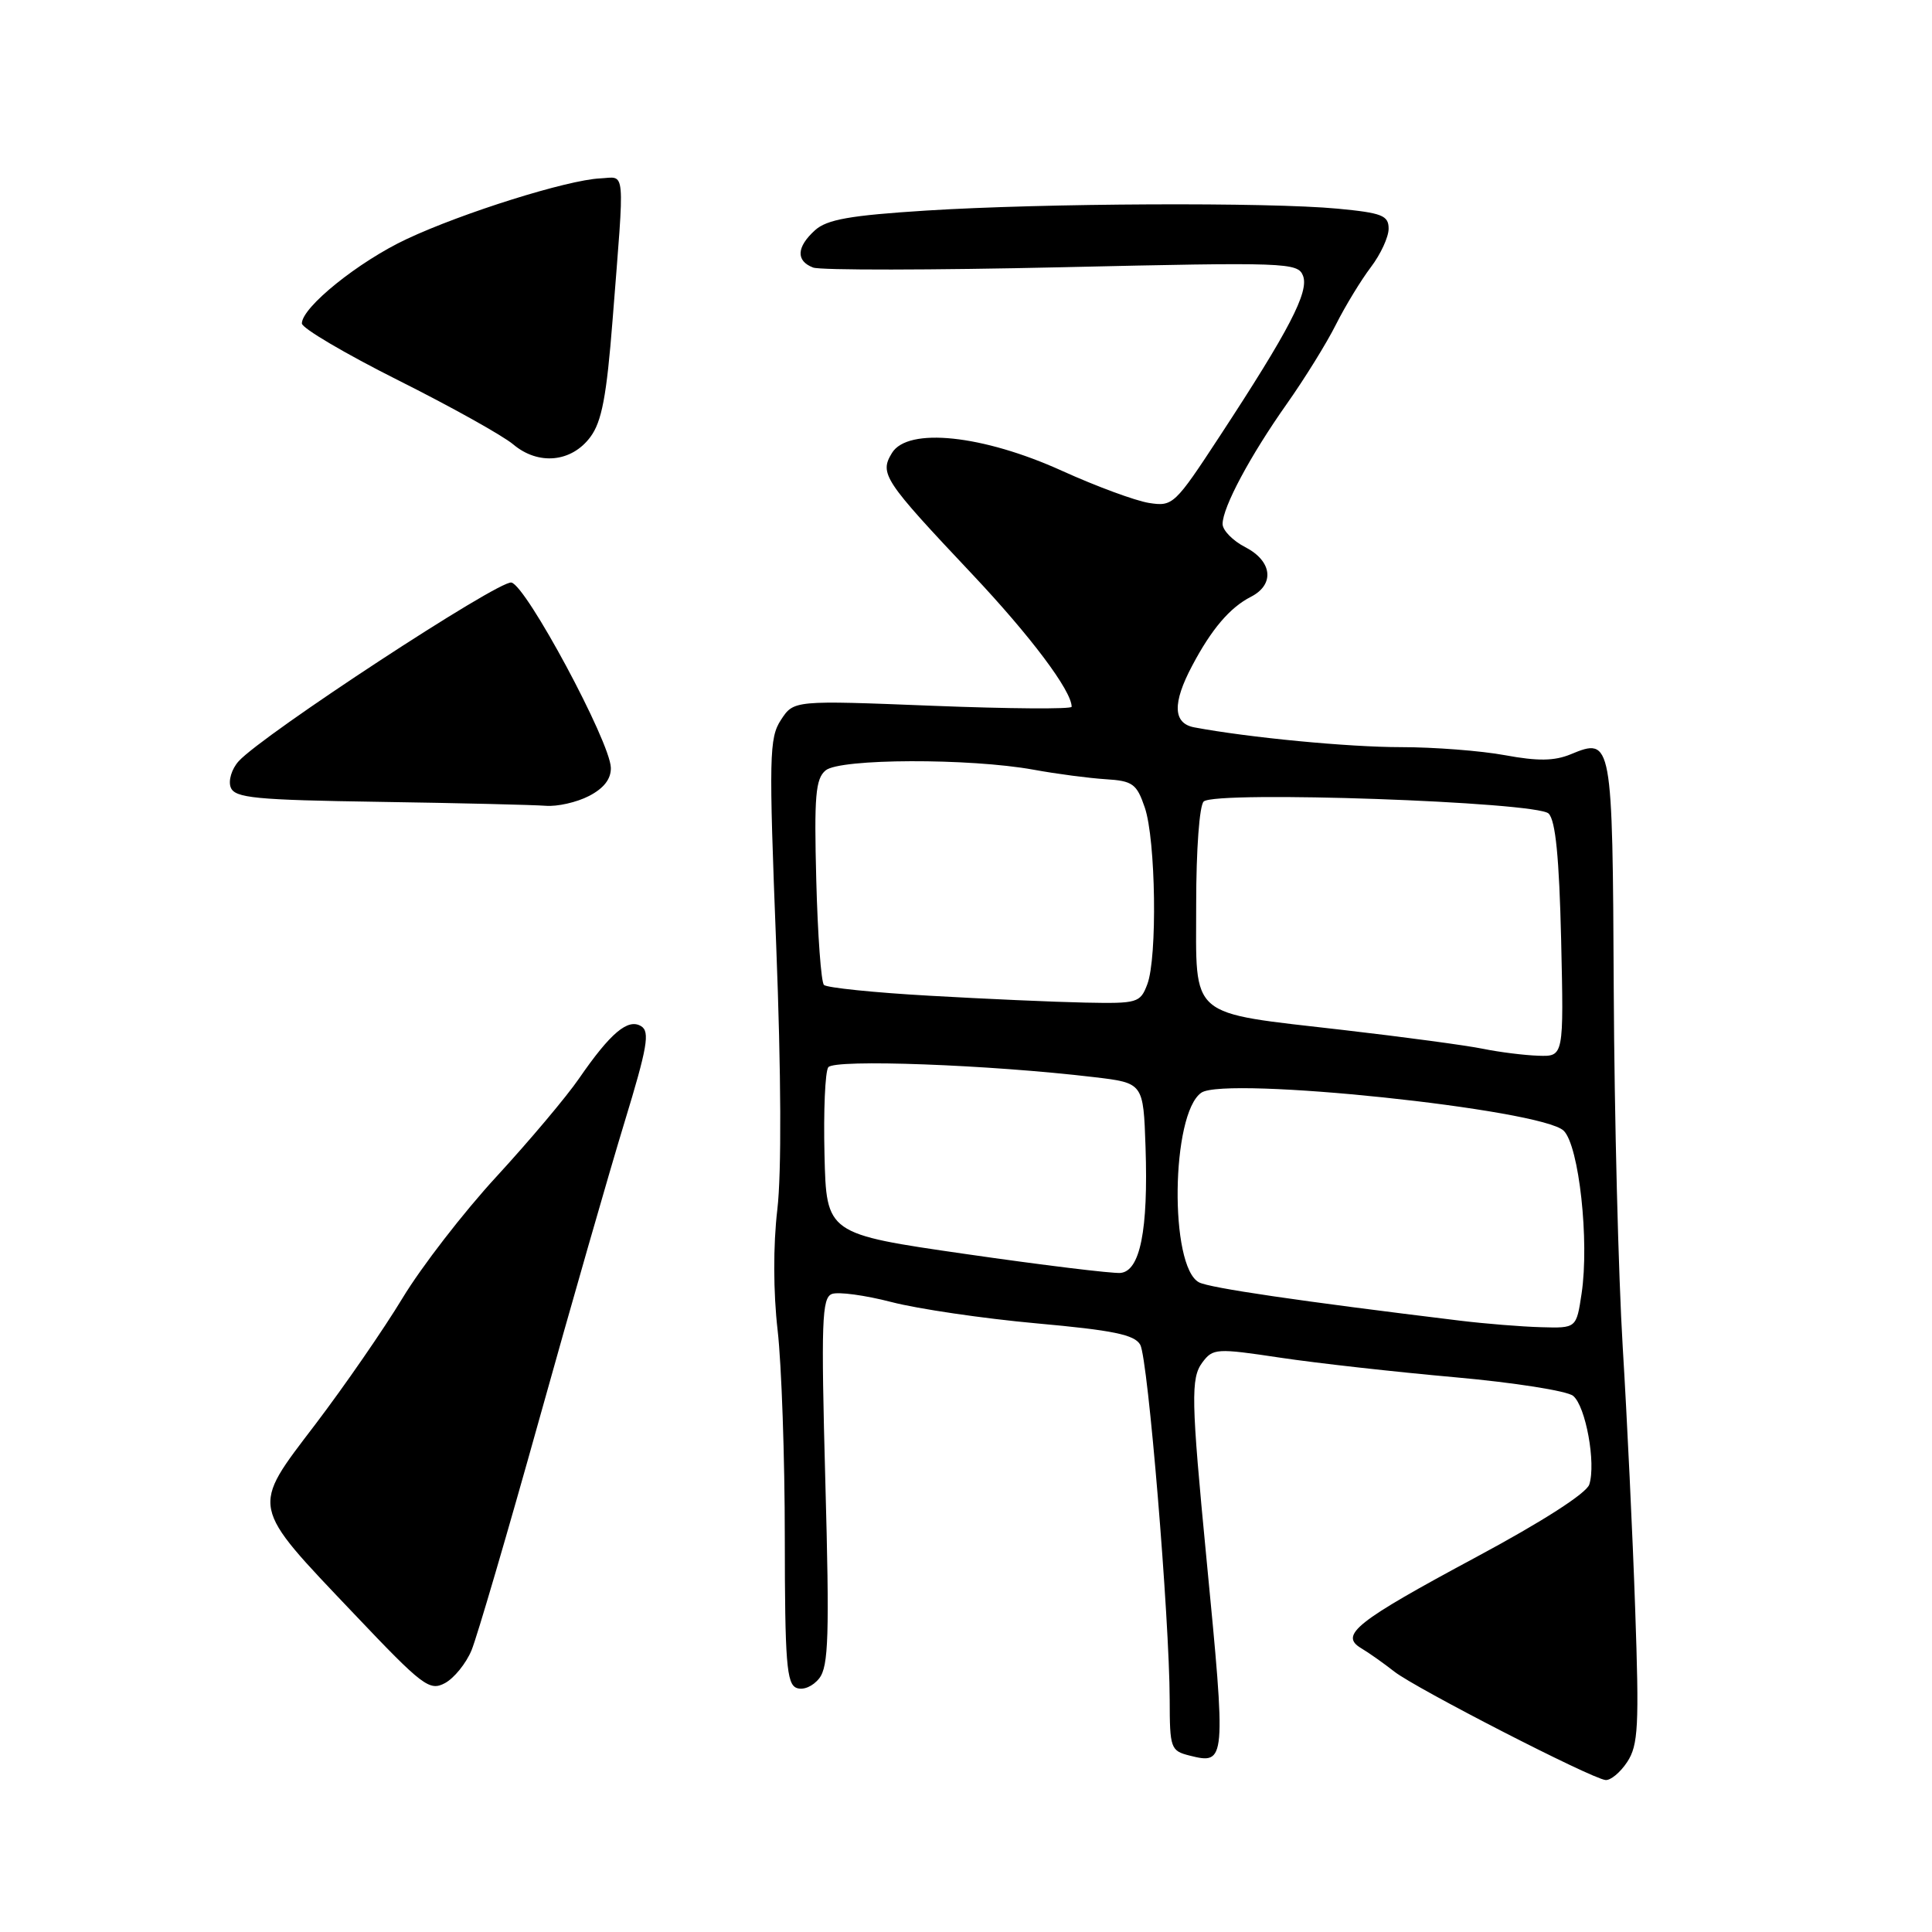 <?xml version="1.0" encoding="UTF-8" standalone="no"?>
<!DOCTYPE svg PUBLIC "-//W3C//DTD SVG 1.1//EN" "http://www.w3.org/Graphics/SVG/1.1/DTD/svg11.dtd" >
<svg xmlns="http://www.w3.org/2000/svg" xmlns:xlink="http://www.w3.org/1999/xlink" version="1.1" viewBox="0 0 256 256">
 <g >
 <path fill="currentColor"
d=" M 215.62 233.46 C 217.08 231.23 217.21 228.72 216.67 213.21 C 216.34 203.47 215.59 187.85 215.02 178.50 C 214.45 169.15 213.91 147.88 213.83 131.24 C 213.67 98.01 213.61 97.67 208.12 99.95 C 205.96 100.84 203.77 100.87 199.43 100.07 C 196.24 99.48 190.03 99.00 185.62 99.00 C 178.68 99.00 165.51 97.74 158.25 96.38 C 155.42 95.85 155.33 93.18 157.97 88.21 C 160.53 83.36 162.97 80.50 165.75 79.08 C 168.94 77.45 168.59 74.35 165.00 72.50 C 163.35 71.65 162.00 70.27 162.00 69.43 C 162.00 67.22 165.67 60.37 170.52 53.50 C 172.85 50.20 175.78 45.48 177.02 43.00 C 178.27 40.52 180.35 37.11 181.64 35.41 C 182.94 33.70 184.00 31.41 184.00 30.30 C 184.00 28.55 183.13 28.21 177.25 27.65 C 168.04 26.78 138.28 26.92 122.74 27.90 C 112.63 28.54 109.57 29.08 107.99 30.51 C 105.54 32.73 105.44 34.57 107.74 35.45 C 108.69 35.82 123.53 35.80 140.71 35.41 C 170.52 34.73 171.98 34.78 172.66 36.55 C 173.47 38.67 170.84 43.73 161.62 57.80 C 155.66 66.90 155.41 67.14 152.23 66.64 C 150.43 66.35 145.25 64.44 140.73 62.39 C 130.22 57.62 120.29 56.58 118.19 60.02 C 116.51 62.77 117.08 63.63 128.81 76.07 C 136.56 84.29 142.00 91.54 142.00 93.65 C 142.00 93.98 133.72 93.92 123.59 93.52 C 105.18 92.79 105.18 92.79 103.48 95.39 C 101.92 97.78 101.87 100.17 102.85 125.24 C 103.51 142.24 103.57 155.43 103.00 160.27 C 102.44 165.03 102.46 171.23 103.04 176.27 C 103.56 180.80 103.99 193.18 103.99 203.78 C 104.00 220.26 104.23 223.15 105.55 223.66 C 106.44 224.00 107.72 223.45 108.56 222.38 C 109.79 220.79 109.92 216.71 109.36 196.27 C 108.79 175.11 108.90 171.97 110.23 171.46 C 111.07 171.14 114.62 171.62 118.13 172.53 C 121.63 173.44 130.27 174.71 137.32 175.35 C 147.51 176.27 150.34 176.85 151.09 178.19 C 152.12 180.03 154.96 214.37 154.99 225.23 C 155.00 231.65 155.12 231.99 157.61 232.62 C 162.46 233.83 162.48 233.58 159.86 206.50 C 157.83 185.46 157.77 182.61 159.32 180.53 C 160.72 178.66 161.18 178.63 169.64 179.90 C 174.51 180.63 184.91 181.79 192.75 182.49 C 200.59 183.19 207.66 184.30 208.45 184.96 C 210.12 186.34 211.49 193.88 210.59 196.70 C 210.23 197.86 204.37 201.62 195.59 206.33 C 179.65 214.89 177.43 216.65 180.37 218.40 C 181.38 219.00 183.36 220.40 184.76 221.50 C 187.60 223.72 210.80 235.64 212.73 235.86 C 213.40 235.94 214.70 234.86 215.62 233.46 Z  M 62.48 218.67 C 63.20 216.93 67.25 203.12 71.47 188.00 C 75.69 172.88 80.77 155.18 82.76 148.67 C 85.77 138.81 86.14 136.70 84.96 135.98 C 83.22 134.90 80.90 136.85 76.73 142.90 C 75.07 145.32 70.14 151.17 65.79 155.90 C 61.43 160.63 55.83 167.88 53.34 172.00 C 50.85 176.12 45.64 183.66 41.78 188.74 C 33.20 200.01 33.05 199.25 46.92 213.85 C 56.00 223.42 56.91 224.12 58.96 223.02 C 60.17 222.37 61.76 220.41 62.48 218.67 Z  M 78.05 105.47 C 80.02 104.45 80.98 103.21 80.94 101.72 C 80.84 98.27 69.72 77.57 67.76 77.19 C 66.07 76.87 34.81 97.34 31.62 100.87 C 30.70 101.89 30.23 103.44 30.57 104.33 C 31.11 105.74 33.77 106.00 50.35 106.25 C 60.88 106.41 70.76 106.65 72.30 106.77 C 73.84 106.90 76.43 106.31 78.05 105.47 Z  M 78.23 57.90 C 79.74 55.87 80.38 52.49 81.17 42.40 C 82.79 21.70 82.95 23.48 79.50 23.64 C 75.17 23.85 61.34 28.18 53.90 31.67 C 47.53 34.65 40.00 40.71 40.00 42.86 C 40.00 43.48 45.74 46.86 52.75 50.38 C 59.76 53.89 66.62 57.72 68.00 58.88 C 71.33 61.69 75.73 61.27 78.23 57.90 Z  M 193.50 175.00 C 172.14 172.40 160.29 170.66 158.88 169.92 C 154.93 167.85 155.17 147.57 159.18 144.79 C 162.36 142.58 204.31 146.98 207.20 149.83 C 209.23 151.83 210.61 164.43 209.57 171.40 C 208.88 176.00 208.88 176.00 204.19 175.86 C 201.61 175.79 196.80 175.40 193.50 175.00 Z  M 128.00 166.17 C 109.50 163.50 109.50 163.50 109.25 153.00 C 109.11 147.22 109.33 142.01 109.75 141.42 C 110.52 140.31 131.17 141.08 145.00 142.73 C 151.50 143.50 151.50 143.50 151.79 152.00 C 152.16 163.03 151.07 168.44 148.46 168.67 C 147.38 168.76 138.18 167.64 128.00 166.17 Z  M 196.50 138.97 C 194.30 138.52 185.97 137.40 178.00 136.48 C 157.25 134.08 158.50 135.15 158.50 119.78 C 158.50 112.59 158.93 106.71 159.50 106.20 C 161.12 104.75 203.64 106.24 205.20 107.80 C 206.12 108.72 206.60 113.61 206.86 124.55 C 207.21 140.00 207.21 140.00 203.86 139.89 C 202.01 139.83 198.70 139.42 196.50 138.97 Z  M 123.18 131.94 C 115.85 131.53 109.55 130.88 109.18 130.51 C 108.80 130.14 108.35 123.89 108.16 116.62 C 107.87 105.49 108.06 103.19 109.40 102.08 C 111.30 100.50 128.48 100.45 136.96 101.99 C 140.01 102.55 144.30 103.11 146.50 103.25 C 150.09 103.47 150.62 103.86 151.69 107.00 C 153.15 111.27 153.37 126.90 152.02 130.43 C 151.09 132.89 150.72 132.99 143.77 132.85 C 139.77 132.77 130.50 132.36 123.18 131.94 Z "/>
</g>
</svg>